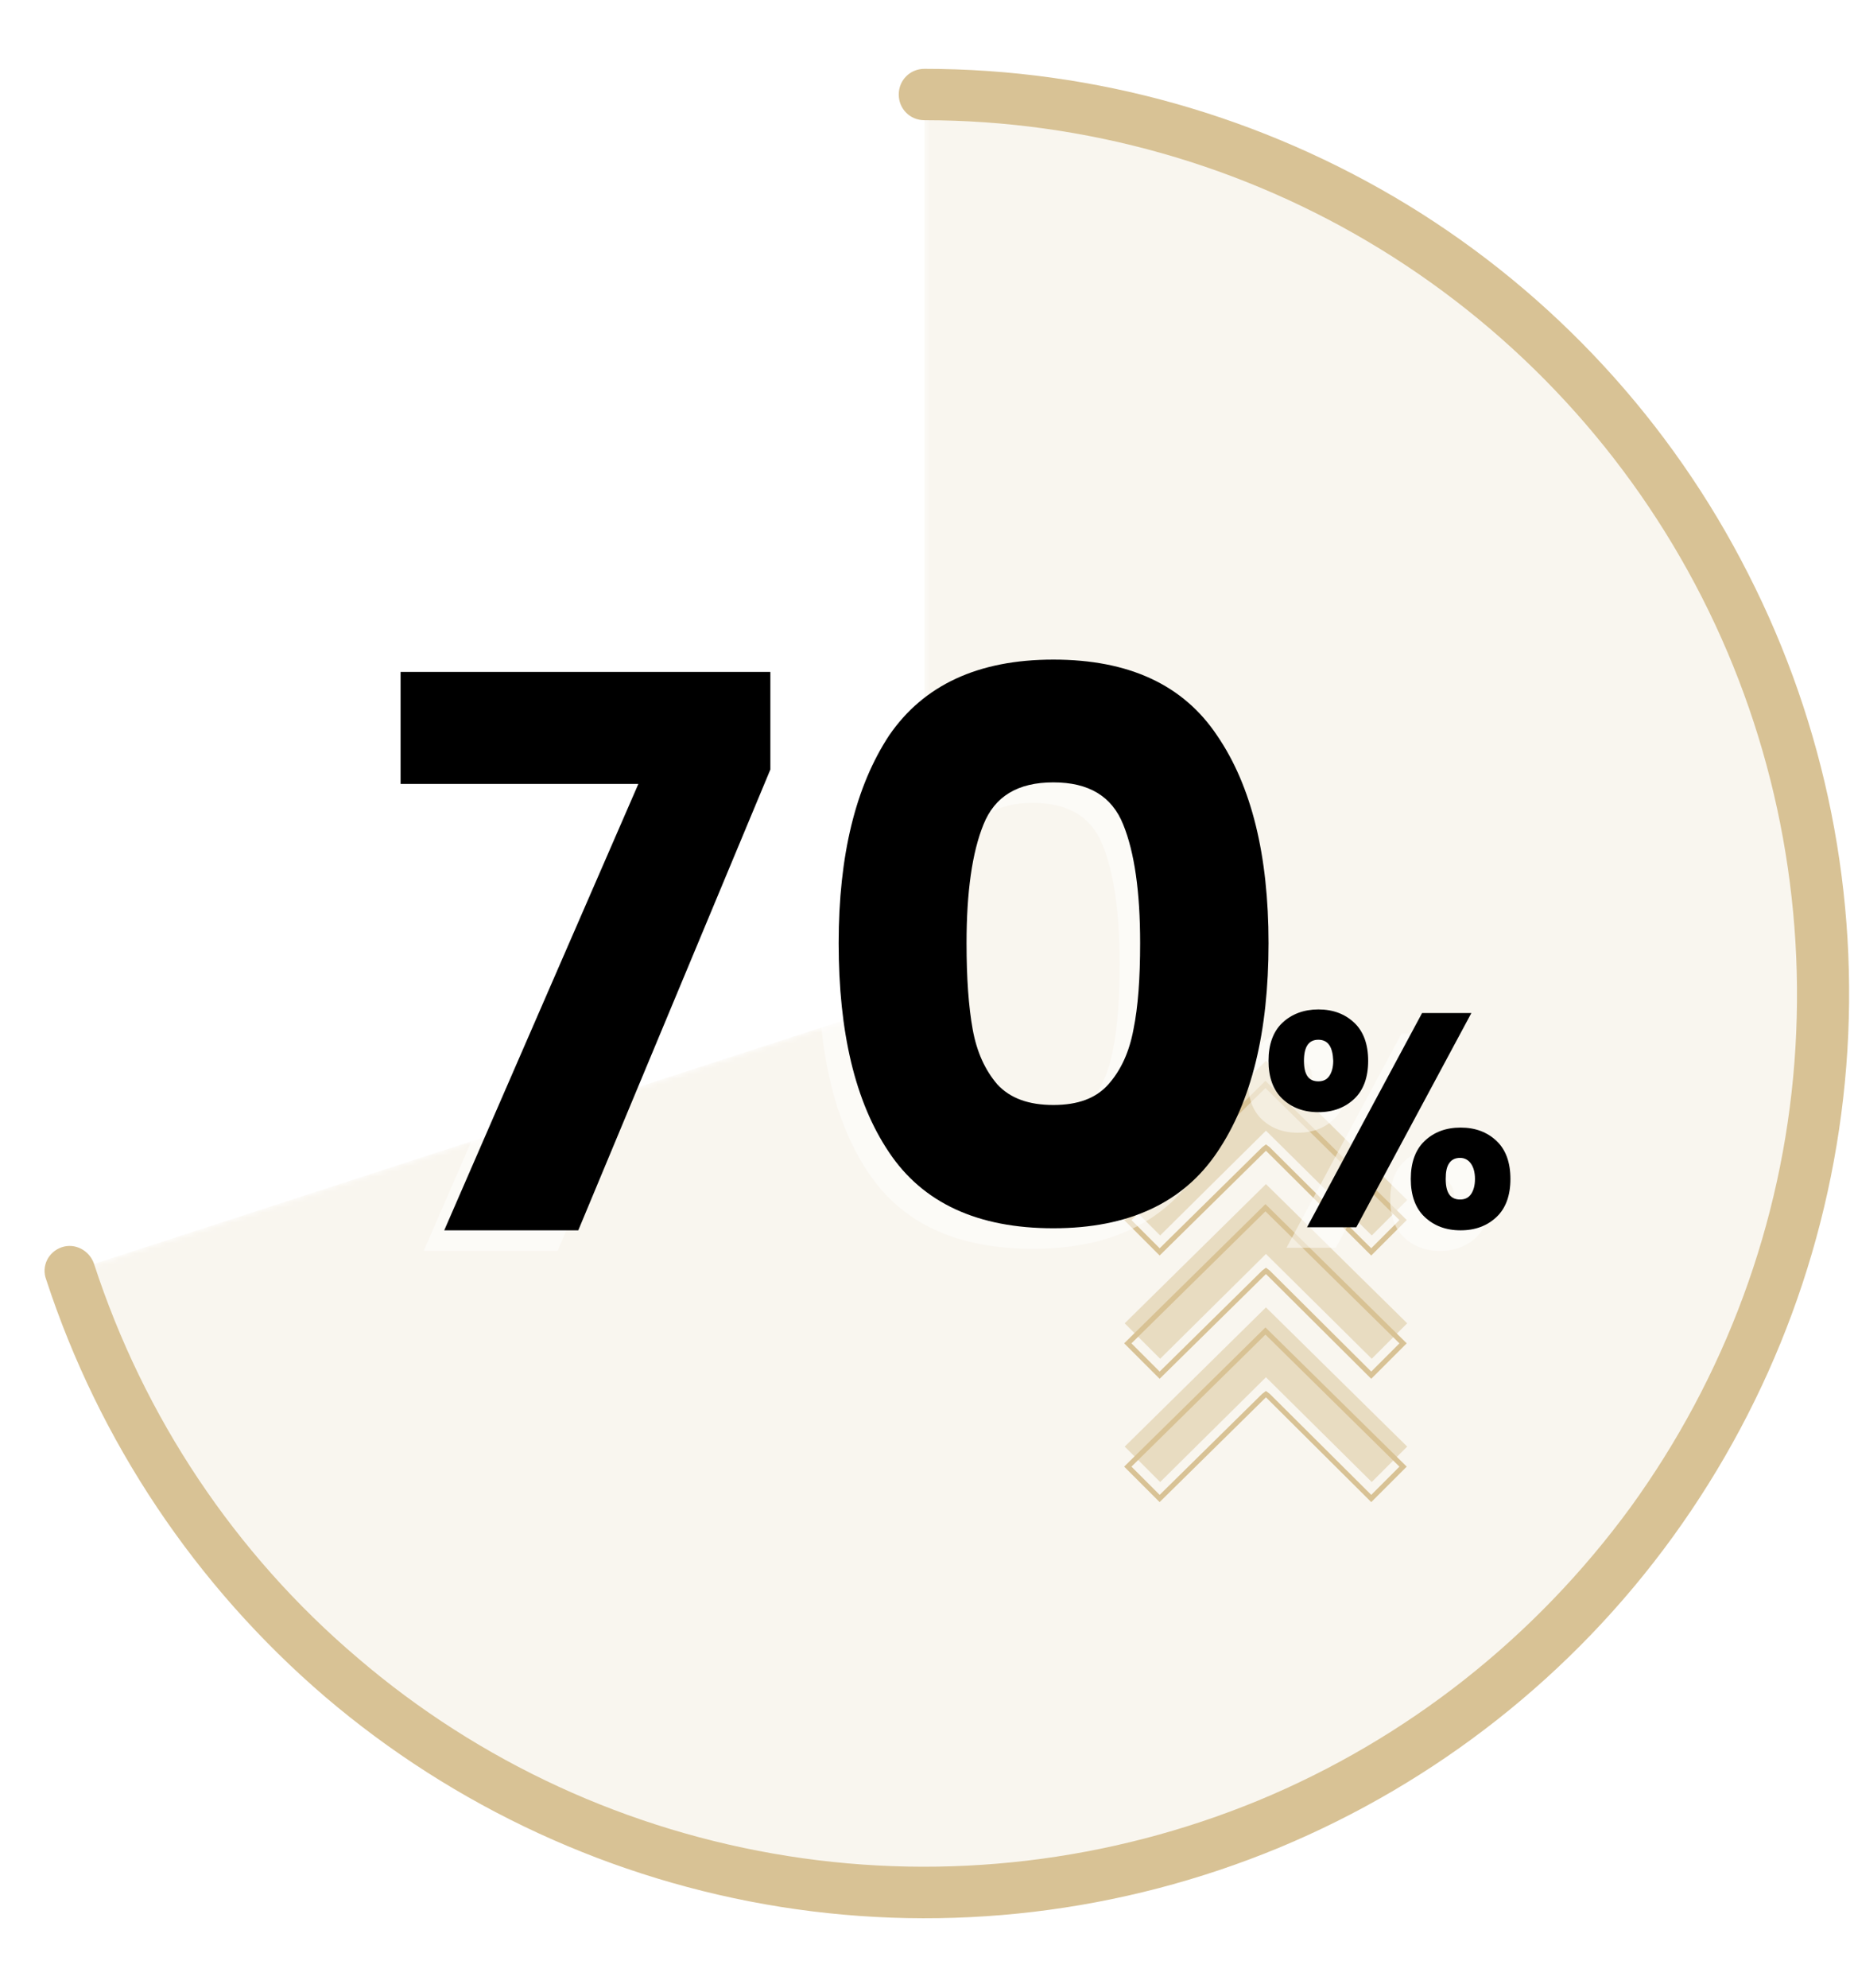 <?xml version="1.0" encoding="utf-8"?>
<!-- Generator: Adobe Illustrator 22.1.0, SVG Export Plug-In . SVG Version: 6.00 Build 0)  -->
<svg version="1.1" id="Layer_1" xmlns="http://www.w3.org/2000/svg" xmlns:xlink="http://www.w3.org/1999/xlink" x="0px" y="0px"
	 viewBox="0 0 361 387" style="enable-background:new 0 0 361 387;" xml:space="preserve">
<style type="text/css">
	.st0{fill:#D8C295;fill-opacity:0.15;filter:url(#Adobe_OpacityMaskFilter);}
	.st1{mask:url(#mask0_4_151_1_);}
	.st2{fill:#D8C295;}
	.st3{fill:none;stroke:#D8C295;}
	.st4{fill:#D8C295;fill-opacity:0.5;}
	.st5{fill:#FFFFFF;fill-opacity:0.5;}
</style>
<g>
	<defs>
		<filter id="Adobe_OpacityMaskFilter" filterUnits="userSpaceOnUse" x="13.6" y="18.5" width="341.4" height="350">
			<feColorMatrix  type="matrix" values="1 0 0 0 0  0 1 0 0 0  0 0 1 0 0  0 0 0 1 0"/>
		</filter>
	</defs>
	<mask maskUnits="userSpaceOnUse" x="13.6" y="18.5" width="341.4" height="350" id="mask0_4_151_1_">
		<path class="st0" d="M180,18.5c32.3,0,63.9,8.9,91.4,25.8c27.5,16.9,49.8,41,64.5,69.8c14.7,28.8,21.1,61,18.5,93.2
			c-2.5,32.2-13.9,63-32.9,89.1c-19,26.1-44.8,46.5-74.6,58.8c-29.8,12.4-62.5,16.2-94.3,11.2c-31.9-5-61.7-18.8-86.3-39.8
			c-24.5-21-42.8-48.3-52.8-79L180,193.5V18.5z"/>
	</mask>
	<g class="st1">
		<g>
			<path class="st2" d="M180,18.5c32.3,0,63.9,8.9,91.4,25.8c27.5,16.9,49.8,41,64.5,69.8c14.7,28.8,21.1,61,18.5,93.2
				c-2.5,32.2-13.9,63-32.9,89.1c-19,26.1-44.8,46.5-74.6,58.8c-29.8,12.4-62.5,16.2-94.3,11.2c-31.9-5-61.7-18.8-86.3-39.8
				c-24.5-21-42.8-48.3-52.8-79L180,193.5V18.5z"/>
		</g>
	</g>
	<path class="st2" d="M12,242.8c2.6-0.9,5.4,0.6,6.3,3.2c9.7,29.8,27.4,56.4,51.3,76.7c23.8,20.4,52.8,33.7,83.8,38.6
		c31,4.9,62.7,1.1,91.6-10.8c29-12,54-31.8,72.5-57.1c18.4-25.4,29.5-55.3,31.9-86.6s-3.8-62.6-18-90.5
		c-14.2-27.9-35.9-51.4-62.6-67.8c-26.7-16.4-57.5-25.1-88.8-25.1c-2.8,0-5-2.2-5-5c0-2.8,2.2-5,5-5c33.2,0,65.7,9.2,94.1,26.5
		c28.3,17.3,51.3,42.2,66.3,71.8c15.1,29.6,21.7,62.7,19.1,95.8c-2.6,33.1-14.3,64.8-33.8,91.7c-19.5,26.9-46.1,47.8-76.7,60.5
		c-30.7,12.7-64.3,16.7-97,11.5s-63.5-19.4-88.7-40.9c-25.2-21.6-44-49.7-54.3-81.2C8,246.5,9.4,243.7,12,242.8z"/>
	<path class="st3" d="M246.9,223.7l-0.4-0.3l-0.4,0.3l-20.3,20l-6.2-6.2l26.8-26.4l26.8,26.4l-6.2,6.2L246.9,223.7z"/>
	<path class="st3" d="M246.9,247.7l-0.4-0.3l-0.4,0.3l-20.3,20l-6.2-6.2l26.8-26.4l26.8,26.4l-6.2,6.2L246.9,247.7z"/>
	<path class="st3" d="M246.9,271.7l-0.4-0.3l-0.4,0.3l-20.3,20l-6.2-6.2l26.8-26.4l26.8,26.4l-6.2,6.2L246.9,271.7z"/>
	<path class="st4" d="M225.9,240.5l-6.9-6.9l27.5-27.1l27.5,27.1l-6.9,6.9l-20.6-20.4L225.9,240.5z"/>
	<path class="st4" d="M225.9,264.5l-6.9-6.9l27.5-27.1l27.5,27.1l-6.9,6.9l-20.6-20.4L225.9,264.5z"/>
	<path class="st4" d="M225.9,288.5l-6.9-6.9l27.5-27.1l27.5,27.1l-6.9,6.9l-20.6-20.4L225.9,288.5z"/>
	<path class="st5" d="M146,153.8l-37.4,89.7H82.5l37.8-86.9H74v-21.8h72V153.8z"/>
	<path class="st5" d="M159.3,187.6c0-17.1,3.3-30.5,9.8-40.4c6.7-9.8,17.3-14.8,32-14.8c14.7,0,25.3,4.9,31.9,14.8
		c6.7,9.8,10,23.3,10,40.4c0,17.3-3.3,30.8-10,40.7c-6.6,9.8-17.2,14.8-31.9,14.8c-14.7,0-25.4-4.9-32-14.8
		C162.5,218.5,159.3,204.9,159.3,187.6z M218,187.6c0-10-1.1-17.7-3.3-23.1c-2.2-5.5-6.7-8.2-13.6-8.2c-6.9,0-11.4,2.7-13.6,8.2
		c-2.2,5.4-3.3,13.1-3.3,23.1c0,6.8,0.4,12.4,1.2,16.8c0.8,4.4,2.4,7.9,4.8,10.7c2.5,2.7,6.1,4,10.9,4c4.8,0,8.3-1.3,10.7-4
		c2.5-2.8,4.1-6.4,4.9-10.7C217.6,200,218,194.4,218,187.6z"/>
	<path class="st5" d="M243,210.5c0-3.2,0.9-5.7,2.7-7.4c1.8-1.7,4.2-2.6,7-2.6c2.9,0,5.2,0.9,7,2.6s2.7,4.2,2.7,7.4
		c0,3.2-0.9,5.7-2.7,7.4s-4.1,2.6-7,2.6c-2.9,0-5.2-0.9-7-2.6C243.9,216.2,243,213.7,243,210.5z M282.5,201.2l-22.4,41.7h-9.6
		l22.4-41.7H282.5z M252.7,206.4c-1.9,0-2.8,1.4-2.8,4.1c0,2.7,0.9,4,2.8,4c0.9,0,1.6-0.3,2.1-1s0.8-1.7,0.8-3
		C255.5,207.8,254.6,206.4,252.7,206.4z M270.7,233.5c0-3.2,0.9-5.7,2.7-7.4c1.8-1.7,4.1-2.6,7-2.6s5.2,0.9,7,2.6
		c1.8,1.7,2.7,4.2,2.7,7.4c0,3.2-0.9,5.7-2.7,7.4c-1.8,1.7-4.1,2.6-7,2.6s-5.2-0.9-7-2.6C271.6,239.2,270.7,236.7,270.7,233.5z
		 M280.3,229.4c-0.9,0-1.6,0.3-2.1,1c-0.5,0.7-0.7,1.7-0.7,3.1c0,2.7,0.9,4,2.8,4c0.9,0,1.6-0.3,2.1-1s0.8-1.7,0.8-3
		c0-1.3-0.3-2.3-0.8-3C281.9,229.8,281.2,229.4,280.3,229.4z"/>
	<path d="M150,149.8l-37.4,89.7H86.5l37.8-86.9H78v-21.8h72V149.8z"/>
	<path d="M163.3,183.6c0-17.1,3.3-30.5,9.8-40.4c6.7-9.8,17.3-14.8,32-14.8c14.7,0,25.3,4.9,31.9,14.8c6.7,9.8,10,23.3,10,40.4
		c0,17.3-3.3,30.8-10,40.7c-6.6,9.8-17.2,14.8-31.9,14.8c-14.7,0-25.4-4.9-32-14.8C166.5,214.5,163.3,200.9,163.3,183.6z M222,183.6
		c0-10-1.1-17.7-3.3-23.1c-2.2-5.5-6.7-8.2-13.6-8.2c-6.9,0-11.4,2.7-13.6,8.2c-2.2,5.4-3.3,13.1-3.3,23.1c0,6.8,0.4,12.4,1.2,16.8
		c0.8,4.4,2.4,7.9,4.8,10.7c2.5,2.7,6.1,4,10.9,4c4.8,0,8.3-1.3,10.7-4c2.5-2.8,4.1-6.4,4.9-10.7C221.6,196,222,190.4,222,183.6z"/>
	<path d="M247,206.5c0-3.2,0.9-5.7,2.7-7.4c1.8-1.7,4.2-2.6,7-2.6c2.9,0,5.2,0.9,7,2.6s2.7,4.2,2.7,7.4c0,3.2-0.9,5.7-2.7,7.4
		s-4.1,2.6-7,2.6c-2.9,0-5.2-0.9-7-2.6C247.9,212.2,247,209.7,247,206.5z M286.5,197.2l-22.4,41.7h-9.6l22.4-41.7H286.5z
		 M256.7,202.4c-1.9,0-2.8,1.4-2.8,4.1c0,2.7,0.9,4,2.8,4c0.9,0,1.6-0.3,2.1-1s0.8-1.7,0.8-3C259.5,203.8,258.6,202.4,256.7,202.4z
		 M274.7,229.5c0-3.2,0.9-5.7,2.7-7.4c1.8-1.7,4.1-2.6,7-2.6s5.2,0.9,7,2.6c1.8,1.7,2.7,4.2,2.7,7.4c0,3.2-0.9,5.7-2.7,7.4
		c-1.8,1.7-4.1,2.6-7,2.6s-5.2-0.9-7-2.6C275.6,235.2,274.7,232.7,274.7,229.5z M284.3,225.4c-0.9,0-1.6,0.3-2.1,1
		c-0.5,0.7-0.7,1.7-0.7,3.1c0,2.7,0.9,4,2.8,4c0.9,0,1.6-0.3,2.1-1s0.8-1.7,0.8-3c0-1.3-0.3-2.3-0.8-3
		C285.9,225.8,285.2,225.4,284.3,225.4z"/>
</g>
</svg>
